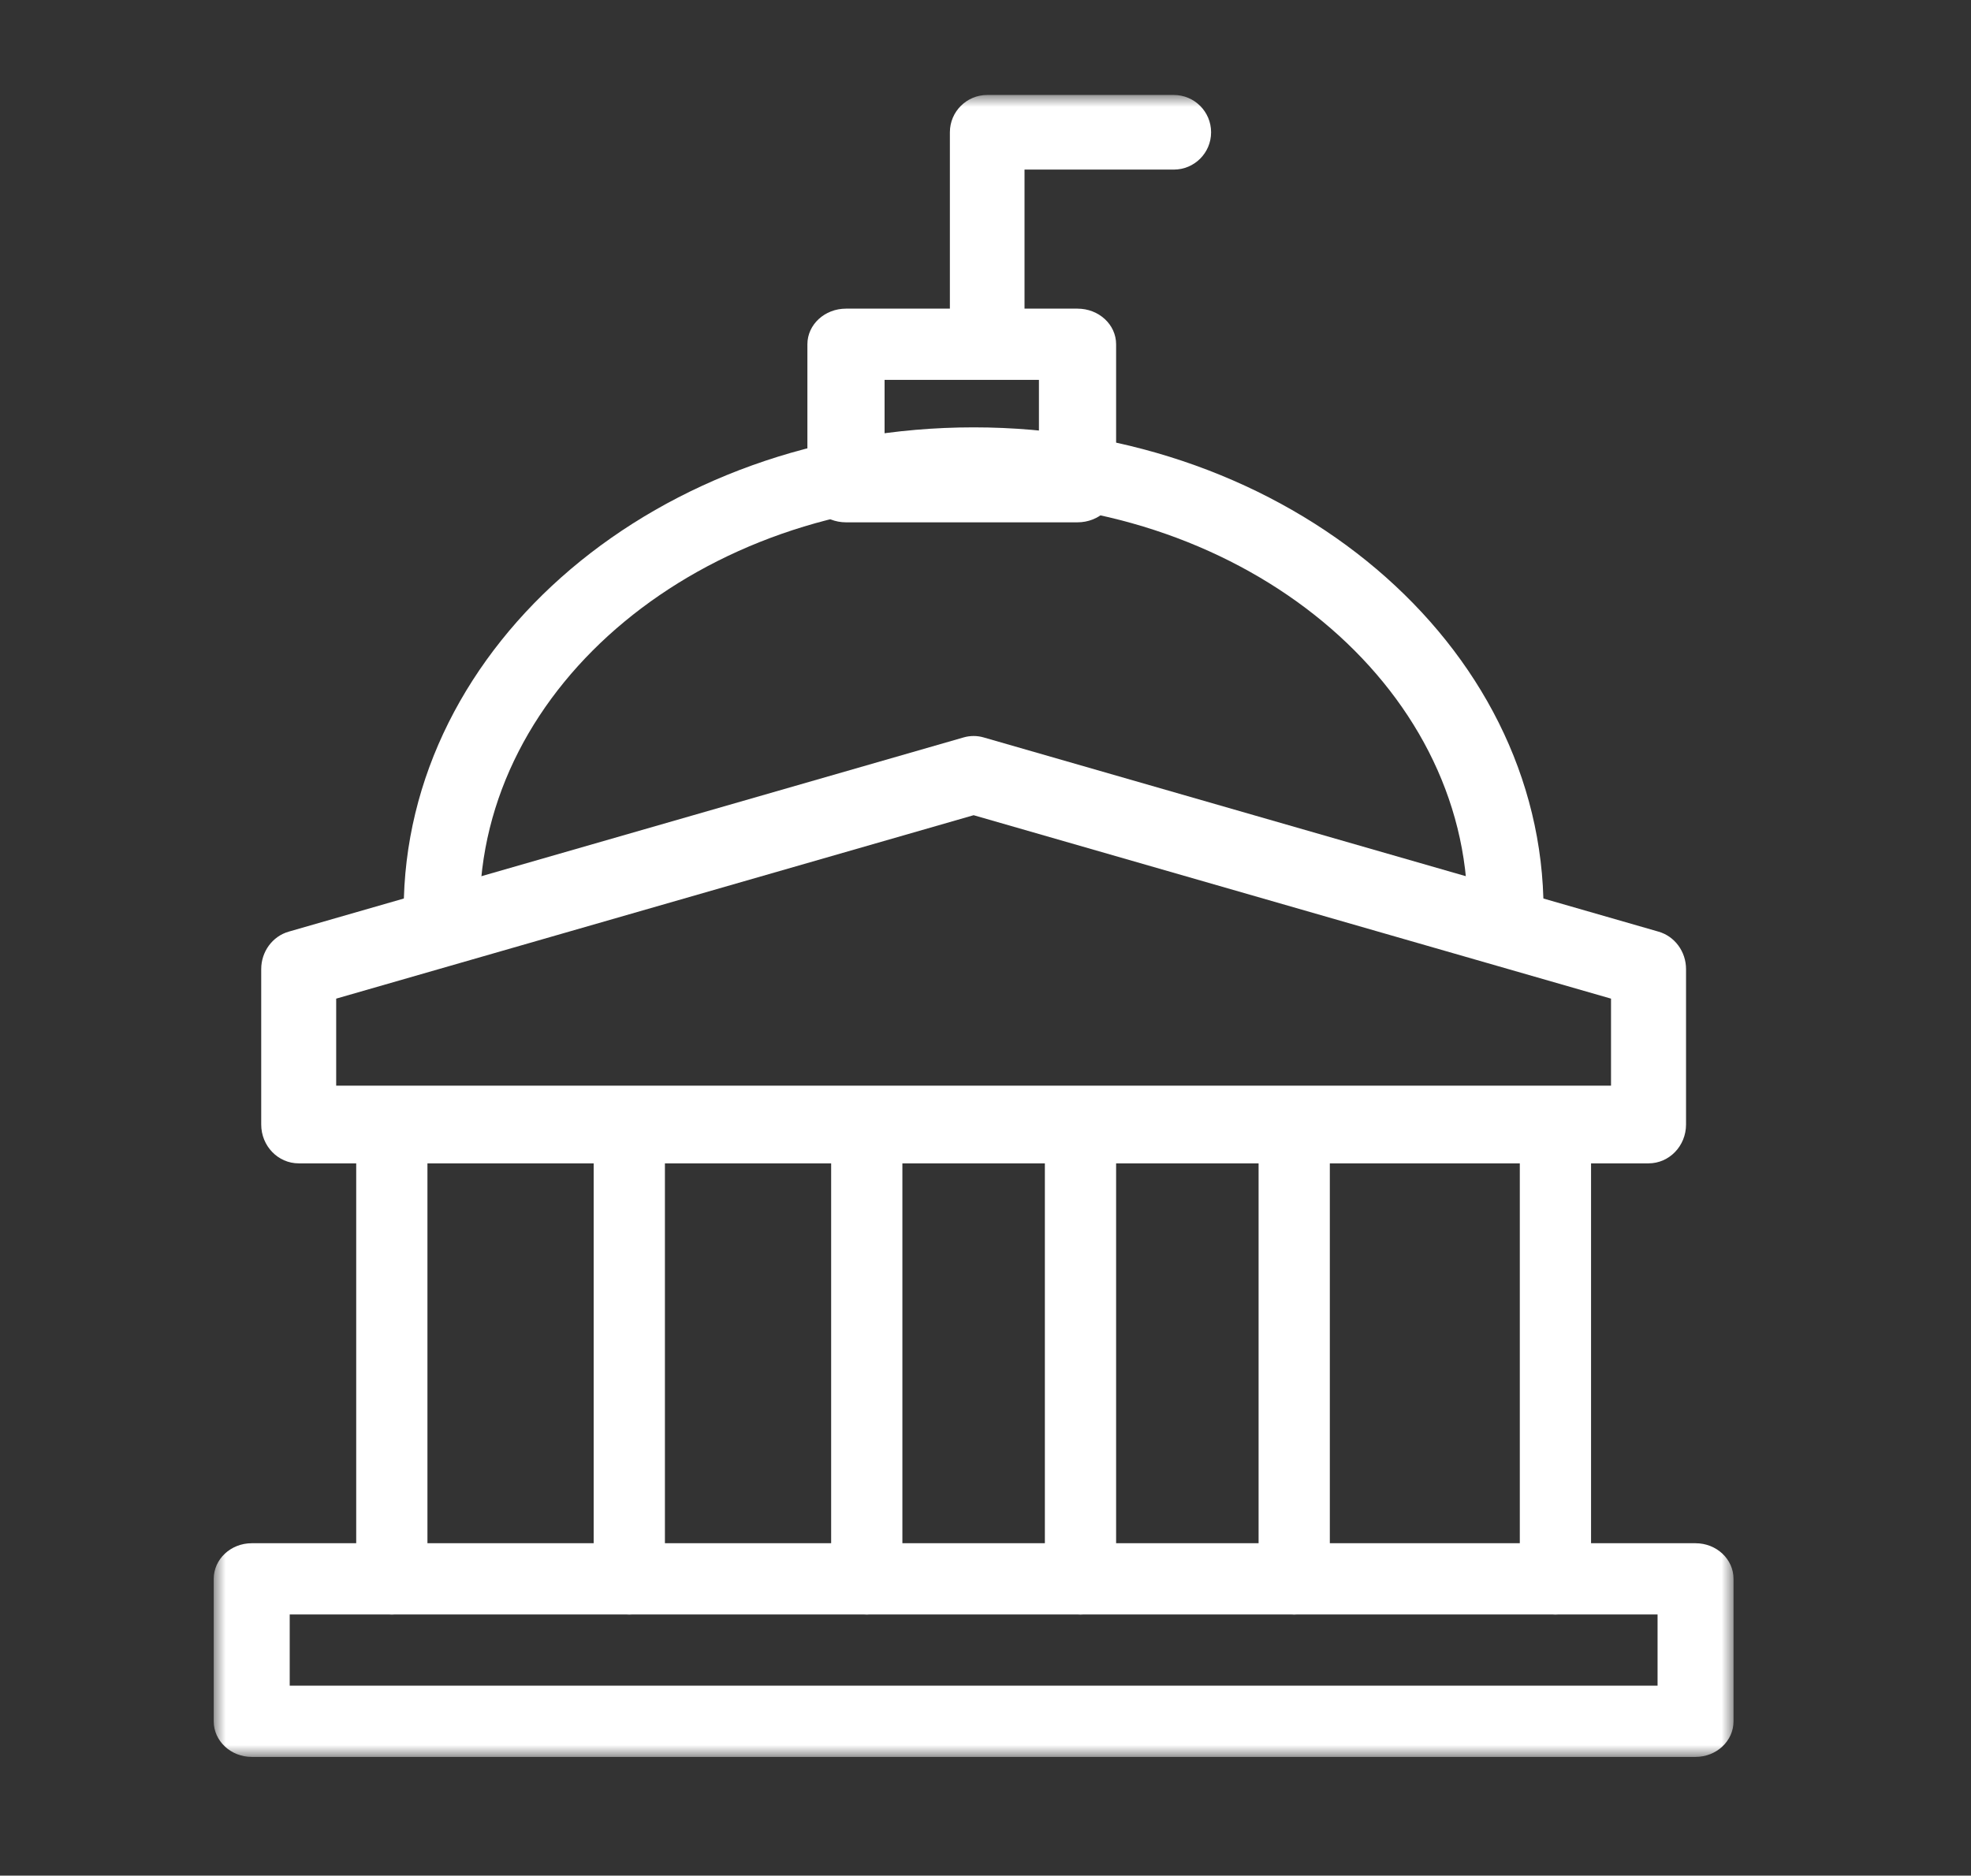 <?xml version="1.0" encoding="UTF-8"?>
<svg width="83px" height="79px" viewBox="0 0 83 79" version="1.1" xmlns="http://www.w3.org/2000/svg" xmlns:xlink="http://www.w3.org/1999/xlink">
    <rect x="0" y="0" width="83" height="79" fill="#333333" stroke="none"/>
    <!-- Generator: Sketch 63.1 (92452) - https://sketch.com -->
    <title>fdic-governance-icon-white</title>
    <desc>Created with Sketch.</desc>
    <defs>
        <polygon id="path-1" points="0 70 64 70 64 0 0 0"></polygon>
    </defs>
    <g id="Symbols" stroke="none" stroke-width="1" fill="none" fill-rule="evenodd">
        <g id="Icon-/-Visual-/-Governance-Copy">
            <g id="fdic-governance-icon-white" transform="translate(9, 4)">
                <path d="M5.157,41.727 L58.841,41.727 L58.841,38.062 L32,30.336 L5.157,38.062 L5.157,41.727 Z M60.421,45 L3.578,45 C2.707,45 2,44.268 2,43.364 L2,36.818 C2,36.084 2.472,35.438 3.156,35.241 L31.577,27.06 C31.854,26.98 32.148,26.98 32.422,27.06 L60.843,35.241 C61.528,35.438 62,36.084 62,36.818 L62,43.364 C62,44.268 61.293,45 60.421,45 L60.421,45 Z" id="Fill-1" fill="#FFFFFF"></path>
                <mask id="mask-2" fill="white">
                    <use xlink:href="#path-1"></use>
                </mask>
                <g id="Clip-4"></g>
                <path d="M28.25,15 L34.75,15 L34.75,12 L28.25,12 L28.25,15 Z M36.376,18 L26.624,18 C25.728,18 25,17.329 25,16.5 L25,10.5 C25,9.671 25.728,9 26.624,9 L36.376,9 C37.273,9 38,9.671 38,10.5 L38,16.5 C38,17.329 37.273,18 36.376,18 L36.376,18 Z" id="Fill-3" fill="#FFFFFF" mask="url(#mask-2)"></path>
                <path d="M32.572,11 C31.704,11 31,10.297 31,9.428 L31,1.572 C31,0.703 31.704,0 32.572,0 L40.429,0 C41.297,0 42,0.703 42,1.572 C42,2.441 41.297,3.143 40.429,3.143 L34.143,3.143 L34.143,9.428 C34.143,10.297 33.441,11 32.572,11" id="Fill-5" fill="#FFFFFF" mask="url(#mask-2)"></path>
                <path d="M3.2,67 L60.801,67 L60.801,64 L3.2,64 L3.2,67 Z M62.4,70 L1.6,70 C0.718,70 0,69.329 0,68.5 L0,62.5 C0,61.671 0.718,61 1.6,61 L62.4,61 C63.285,61 64,61.671 64,62.5 L64,68.5 C64,69.329 63.285,70 62.4,70 L62.4,70 Z" id="Fill-6" fill="#FFFFFF" mask="url(#mask-2)"></path>
                <path d="M7.5,64 C6.672,64 6,63.297 6,62.428 L6,43.572 C6,42.703 6.672,42 7.5,42 C8.329,42 9,42.703 9,43.572 L9,62.428 C9,63.297 8.329,64 7.5,64" id="Fill-7" fill="#FFFFFF" mask="url(#mask-2)"></path>
                <path d="M17.5,64 C16.672,64 16,63.297 16,62.428 L16,43.572 C16,42.703 16.672,42 17.5,42 C18.329,42 19,42.703 19,43.572 L19,62.428 C19,63.297 18.329,64 17.5,64" id="Fill-8" fill="#FFFFFF" mask="url(#mask-2)"></path>
                <path d="M27.5,64 C26.672,64 26,63.297 26,62.428 L26,43.572 C26,42.703 26.672,42 27.5,42 C28.329,42 29,42.703 29,43.572 L29,62.428 C29,63.297 28.329,64 27.5,64" id="Fill-9" fill="#FFFFFF" mask="url(#mask-2)"></path>
                <path d="M36.5,64 C35.672,64 35,63.297 35,62.428 L35,43.572 C35,42.703 35.672,42 36.5,42 C37.329,42 38,42.703 38,43.572 L38,62.428 C38,63.297 37.329,64 36.5,64" id="Fill-10" fill="#FFFFFF" mask="url(#mask-2)"></path>
                <path d="M45.5,64 C44.672,64 44,63.297 44,62.428 L44,43.572 C44,42.703 44.672,42 45.5,42 C46.329,42 47,42.703 47,43.572 L47,62.428 C47,63.297 46.329,64 45.5,64" id="Fill-11" fill="#FFFFFF" mask="url(#mask-2)"></path>
                <path d="M56.5,64 C55.672,64 55,63.297 55,62.428 L55,43.572 C55,42.703 55.672,42 56.5,42 C57.329,42 58,42.703 58,43.572 L58,62.428 C58,63.297 57.329,64 56.5,64" id="Fill-12" fill="#FFFFFF" mask="url(#mask-2)"></path>
                <path d="M52.8,34.351 C52.8,24.855 43.47,17.131 32,17.131 C20.531,17.131 11.2,24.855 11.2,34.351 C11.2,35.216 8,35.216 8,34.351 C8,23.13 18.767,14 32,14 C45.234,14 56,23.13 56,34.351 C56,35.216 52.8,35.216 52.8,34.351" id="Fill-13" fill="#FFFFFF" mask="url(#mask-2)"></path>
            </g>
        </g>
    </g>
</svg>